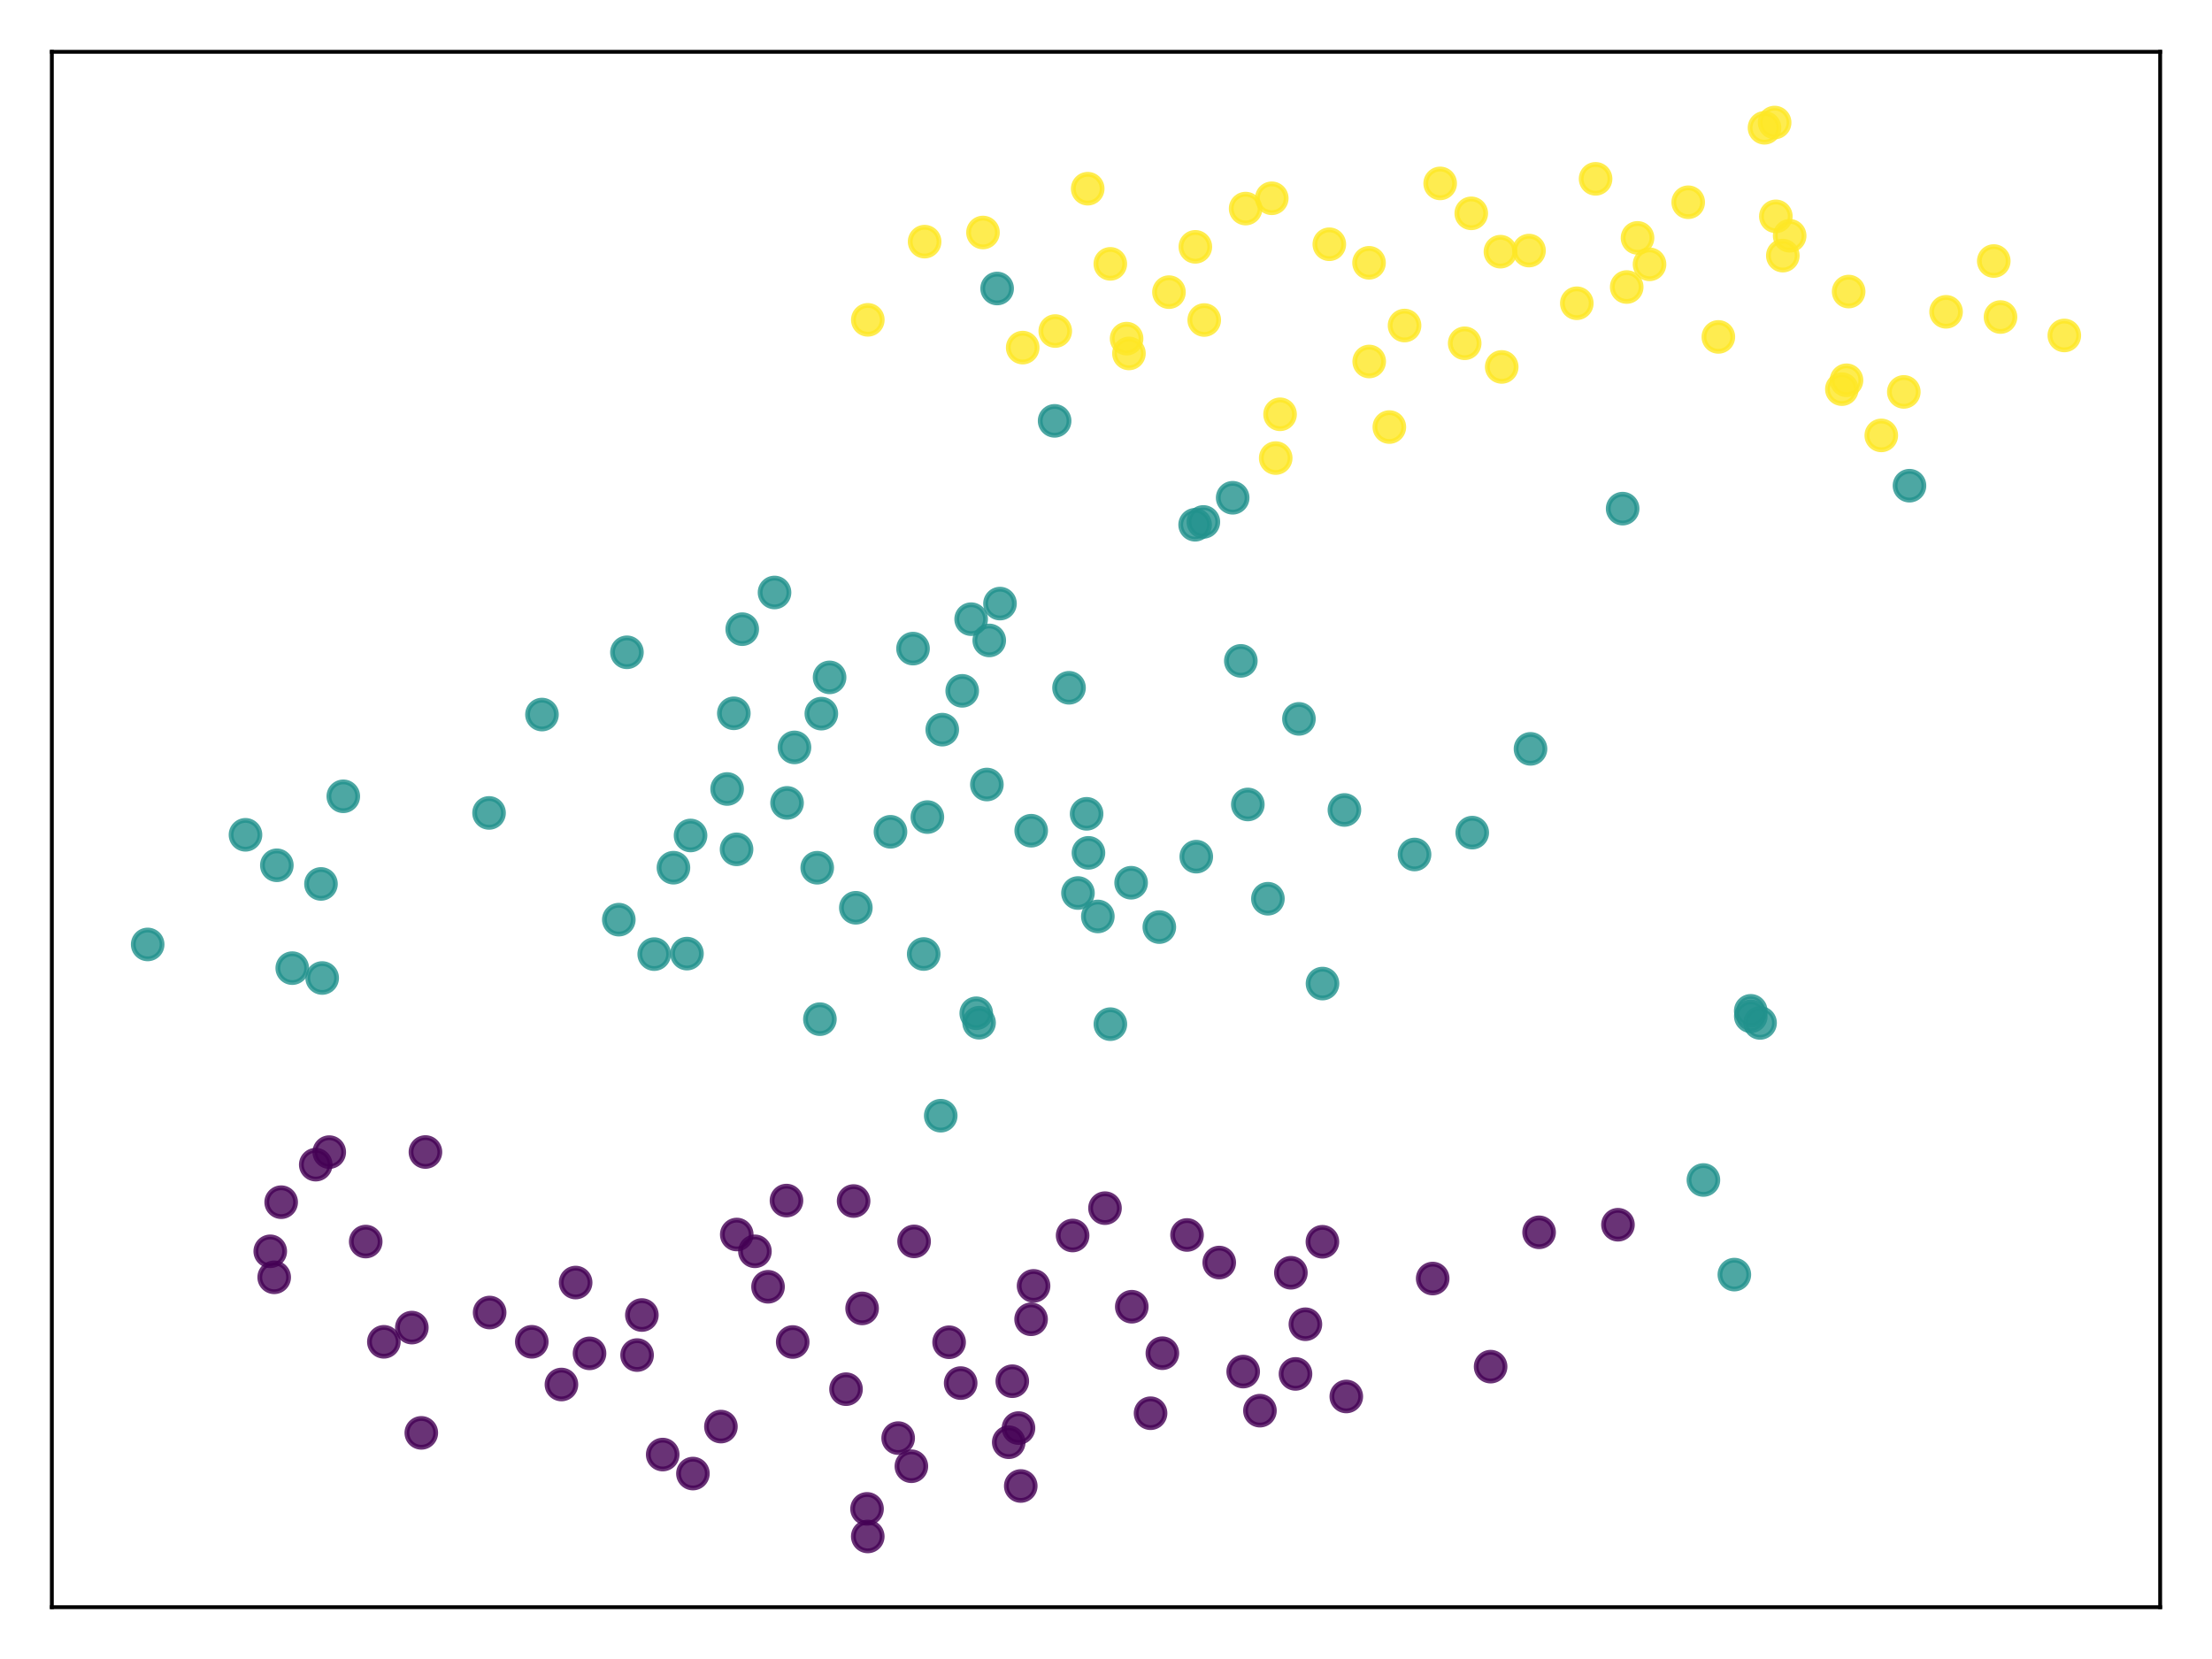 <?xml version="1.0" encoding="utf-8" standalone="no"?>
<!DOCTYPE svg PUBLIC "-//W3C//DTD SVG 1.1//EN"
  "http://www.w3.org/Graphics/SVG/1.1/DTD/svg11.dtd">
<svg xmlns:xlink="http://www.w3.org/1999/xlink" width="460.8pt" height="345.6pt" viewBox="0 0 460.8 345.6" xmlns="http://www.w3.org/2000/svg" version="1.1">
 <defs>
  <style type="text/css">*{stroke-linejoin: round; stroke-linecap: butt}</style>
 </defs>
 <g id="figure_1">
  <g id="patch_1">
   <path d="M 0 345.6 
L 460.8 345.6 
L 460.8 0 
L 0 0 
z
" style="fill: #ffffff"/>
  </g>
  <g id="axes_1">
   <g id="patch_2">
    <path d="M 10.8 334.8 
L 450 334.8 
L 450 10.8 
L 10.8 10.8 
z
" style="fill: #ffffff"/>
   </g>
   <g id="PathCollection_1">
    <defs>
     <path id="C0_0_e0cb5ef84b" d="M 0 3 
C 0.796 3 1.559 2.684 2.121 2.121 
C 2.684 1.559 3 0.796 3 -0 
C 3 -0.796 2.684 -1.559 2.121 -2.121 
C 1.559 -2.684 0.796 -3 0 -3 
C -0.796 -3 -1.559 -2.684 -2.121 -2.121 
C -2.684 -1.559 -3 -0.796 -3 0 
C -3 0.796 -2.684 1.559 -2.121 2.121 
C -1.559 2.684 -0.796 3 0 3 
z
"/>
    </defs>
    <g clip-path="url(#pe669f08dab)">
     <use xlink:href="#C0_0_e0cb5ef84b" x="79.967" y="279.527" style="fill: #440154; fill-opacity: 0.8; stroke: #440154; stroke-opacity: 0.8"/>
    </g>
    <g clip-path="url(#pe669f08dab)">
     <use xlink:href="#C0_0_e0cb5ef84b" x="190.424" y="258.608" style="fill: #440154; fill-opacity: 0.8; stroke: #440154; stroke-opacity: 0.8"/>
    </g>
    <g clip-path="url(#pe669f08dab)">
     <use xlink:href="#C0_0_e0cb5ef84b" x="200.124" y="288.124" style="fill: #440154; fill-opacity: 0.8; stroke: #440154; stroke-opacity: 0.8"/>
    </g>
    <g clip-path="url(#pe669f08dab)">
     <use xlink:href="#C0_0_e0cb5ef84b" x="144.349" y="306.972" style="fill: #440154; fill-opacity: 0.8; stroke: #440154; stroke-opacity: 0.8"/>
    </g>
    <g clip-path="url(#pe669f08dab)">
     <use xlink:href="#C0_0_e0cb5ef84b" x="320.623" y="256.714" style="fill: #440154; fill-opacity: 0.8; stroke: #440154; stroke-opacity: 0.8"/>
    </g>
    <g clip-path="url(#pe669f08dab)">
     <use xlink:href="#C0_0_e0cb5ef84b" x="189.857" y="305.445" style="fill: #440154; fill-opacity: 0.8; stroke: #440154; stroke-opacity: 0.8"/>
    </g>
    <g clip-path="url(#pe669f08dab)">
     <use xlink:href="#C0_0_e0cb5ef84b" x="179.592" y="272.564" style="fill: #440154; fill-opacity: 0.8; stroke: #440154; stroke-opacity: 0.8"/>
    </g>
    <g clip-path="url(#pe669f08dab)">
     <use xlink:href="#C0_0_e0cb5ef84b" x="271.938" y="275.863" style="fill: #440154; fill-opacity: 0.8; stroke: #440154; stroke-opacity: 0.8"/>
    </g>
    <g clip-path="url(#pe669f08dab)">
     <use xlink:href="#C0_0_e0cb5ef84b" x="165.137" y="279.564" style="fill: #440154; fill-opacity: 0.8; stroke: #440154; stroke-opacity: 0.8"/>
    </g>
    <g clip-path="url(#pe669f08dab)">
     <use xlink:href="#C0_0_e0cb5ef84b" x="132.718" y="282.285" style="fill: #440154; fill-opacity: 0.8; stroke: #440154; stroke-opacity: 0.8"/>
    </g>
    <g clip-path="url(#pe669f08dab)">
     <use xlink:href="#C0_0_e0cb5ef84b" x="210.139" y="300.444" style="fill: #440154; fill-opacity: 0.8; stroke: #440154; stroke-opacity: 0.8"/>
    </g>
    <g clip-path="url(#pe669f08dab)">
     <use xlink:href="#C0_0_e0cb5ef84b" x="215.312" y="267.874" style="fill: #440154; fill-opacity: 0.8; stroke: #440154; stroke-opacity: 0.8"/>
    </g>
    <g clip-path="url(#pe669f08dab)">
     <use xlink:href="#C0_0_e0cb5ef84b" x="214.795" y="274.828" style="fill: #440154; fill-opacity: 0.8; stroke: #440154; stroke-opacity: 0.8"/>
    </g>
    <g clip-path="url(#pe669f08dab)">
     <use xlink:href="#C0_0_e0cb5ef84b" x="180.773" y="320.073" style="fill: #440154; fill-opacity: 0.8; stroke: #440154; stroke-opacity: 0.8"/>
    </g>
    <g clip-path="url(#pe669f08dab)">
     <use xlink:href="#C0_0_e0cb5ef84b" x="180.62" y="314.328" style="fill: #440154; fill-opacity: 0.8; stroke: #440154; stroke-opacity: 0.8"/>
    </g>
    <g clip-path="url(#pe669f08dab)">
     <use xlink:href="#C0_0_e0cb5ef84b" x="258.982" y="285.729" style="fill: #440154; fill-opacity: 0.8; stroke: #440154; stroke-opacity: 0.8"/>
    </g>
    <g clip-path="url(#pe669f08dab)">
     <use xlink:href="#C0_0_e0cb5ef84b" x="262.467" y="293.869" style="fill: #440154; fill-opacity: 0.8; stroke: #440154; stroke-opacity: 0.8"/>
    </g>
    <g clip-path="url(#pe669f08dab)">
     <use xlink:href="#C0_0_e0cb5ef84b" x="280.458" y="290.914" style="fill: #440154; fill-opacity: 0.8; stroke: #440154; stroke-opacity: 0.8"/>
    </g>
    <g clip-path="url(#pe669f08dab)">
     <use xlink:href="#C0_0_e0cb5ef84b" x="212.643" y="309.561" style="fill: #440154; fill-opacity: 0.8; stroke: #440154; stroke-opacity: 0.8"/>
    </g>
    <g clip-path="url(#pe669f08dab)">
     <use xlink:href="#C0_0_e0cb5ef84b" x="76.187" y="258.642" style="fill: #440154; fill-opacity: 0.8; stroke: #440154; stroke-opacity: 0.8"/>
    </g>
    <g clip-path="url(#pe669f08dab)">
     <use xlink:href="#C0_0_e0cb5ef84b" x="85.793" y="276.564" style="fill: #440154; fill-opacity: 0.8; stroke: #440154; stroke-opacity: 0.8"/>
    </g>
    <g clip-path="url(#pe669f08dab)">
     <use xlink:href="#C0_0_e0cb5ef84b" x="88.625" y="239.986" style="fill: #440154; fill-opacity: 0.8; stroke: #440154; stroke-opacity: 0.8"/>
    </g>
    <g clip-path="url(#pe669f08dab)">
     <use xlink:href="#C0_0_e0cb5ef84b" x="157.265" y="260.674" style="fill: #440154; fill-opacity: 0.8; stroke: #440154; stroke-opacity: 0.8"/>
    </g>
    <g clip-path="url(#pe669f08dab)">
     <use xlink:href="#C0_0_e0cb5ef84b" x="177.82" y="250.198" style="fill: #440154; fill-opacity: 0.8; stroke: #440154; stroke-opacity: 0.8"/>
    </g>
    <g clip-path="url(#pe669f08dab)">
     <use xlink:href="#C0_0_e0cb5ef84b" x="163.837" y="250.102" style="fill: #440154; fill-opacity: 0.8; stroke: #440154; stroke-opacity: 0.8"/>
    </g>
    <g clip-path="url(#pe669f08dab)">
     <use xlink:href="#C0_0_e0cb5ef84b" x="337.052" y="255.135" style="fill: #440154; fill-opacity: 0.8; stroke: #440154; stroke-opacity: 0.8"/>
    </g>
    <g clip-path="url(#pe669f08dab)">
     <use xlink:href="#C0_0_e0cb5ef84b" x="235.769" y="272.214" style="fill: #440154; fill-opacity: 0.8; stroke: #440154; stroke-opacity: 0.8"/>
    </g>
    <g clip-path="url(#pe669f08dab)">
     <use xlink:href="#C0_0_e0cb5ef84b" x="223.446" y="257.38" style="fill: #440154; fill-opacity: 0.8; stroke: #440154; stroke-opacity: 0.8"/>
    </g>
    <g clip-path="url(#pe669f08dab)">
     <use xlink:href="#C0_0_e0cb5ef84b" x="298.456" y="266.344" style="fill: #440154; fill-opacity: 0.8; stroke: #440154; stroke-opacity: 0.8"/>
    </g>
    <g clip-path="url(#pe669f08dab)">
     <use xlink:href="#C0_0_e0cb5ef84b" x="159.997" y="268.061" style="fill: #440154; fill-opacity: 0.8; stroke: #440154; stroke-opacity: 0.8"/>
    </g>
    <g clip-path="url(#pe669f08dab)">
     <use xlink:href="#C0_0_e0cb5ef84b" x="239.684" y="294.404" style="fill: #440154; fill-opacity: 0.8; stroke: #440154; stroke-opacity: 0.8"/>
    </g>
    <g clip-path="url(#pe669f08dab)">
     <use xlink:href="#C0_0_e0cb5ef84b" x="212.169" y="297.493" style="fill: #440154; fill-opacity: 0.8; stroke: #440154; stroke-opacity: 0.8"/>
    </g>
    <g clip-path="url(#pe669f08dab)">
     <use xlink:href="#C0_0_e0cb5ef84b" x="268.916" y="265.141" style="fill: #440154; fill-opacity: 0.8; stroke: #440154; stroke-opacity: 0.8"/>
    </g>
    <g clip-path="url(#pe669f08dab)">
     <use xlink:href="#C0_0_e0cb5ef84b" x="310.522" y="284.698" style="fill: #440154; fill-opacity: 0.8; stroke: #440154; stroke-opacity: 0.8"/>
    </g>
    <g clip-path="url(#pe669f08dab)">
     <use xlink:href="#C0_0_e0cb5ef84b" x="253.99" y="263.011" style="fill: #440154; fill-opacity: 0.8; stroke: #440154; stroke-opacity: 0.8"/>
    </g>
    <g clip-path="url(#pe669f08dab)">
     <use xlink:href="#C0_0_e0cb5ef84b" x="153.482" y="257.173" style="fill: #440154; fill-opacity: 0.8; stroke: #440154; stroke-opacity: 0.8"/>
    </g>
    <g clip-path="url(#pe669f08dab)">
     <use xlink:href="#C0_0_e0cb5ef84b" x="275.483" y="258.686" style="fill: #440154; fill-opacity: 0.8; stroke: #440154; stroke-opacity: 0.8"/>
    </g>
    <g clip-path="url(#pe669f08dab)">
     <use xlink:href="#C0_0_e0cb5ef84b" x="247.281" y="257.268" style="fill: #440154; fill-opacity: 0.8; stroke: #440154; stroke-opacity: 0.8"/>
    </g>
    <g clip-path="url(#pe669f08dab)">
     <use xlink:href="#C0_0_e0cb5ef84b" x="230.19" y="251.68" style="fill: #440154; fill-opacity: 0.8; stroke: #440154; stroke-opacity: 0.8"/>
    </g>
    <g clip-path="url(#pe669f08dab)">
     <use xlink:href="#C0_0_e0cb5ef84b" x="56.299" y="260.67" style="fill: #440154; fill-opacity: 0.8; stroke: #440154; stroke-opacity: 0.8"/>
    </g>
    <g clip-path="url(#pe669f08dab)">
     <use xlink:href="#C0_0_e0cb5ef84b" x="102.002" y="273.426" style="fill: #440154; fill-opacity: 0.8; stroke: #440154; stroke-opacity: 0.8"/>
    </g>
    <g clip-path="url(#pe669f08dab)">
     <use xlink:href="#C0_0_e0cb5ef84b" x="65.778" y="242.619" style="fill: #440154; fill-opacity: 0.8; stroke: #440154; stroke-opacity: 0.8"/>
    </g>
    <g clip-path="url(#pe669f08dab)">
     <use xlink:href="#C0_0_e0cb5ef84b" x="116.958" y="288.418" style="fill: #440154; fill-opacity: 0.8; stroke: #440154; stroke-opacity: 0.8"/>
    </g>
    <g clip-path="url(#pe669f08dab)">
     <use xlink:href="#C0_0_e0cb5ef84b" x="68.59" y="240.01" style="fill: #440154; fill-opacity: 0.8; stroke: #440154; stroke-opacity: 0.8"/>
    </g>
    <g clip-path="url(#pe669f08dab)">
     <use xlink:href="#C0_0_e0cb5ef84b" x="119.918" y="267.18" style="fill: #440154; fill-opacity: 0.8; stroke: #440154; stroke-opacity: 0.8"/>
    </g>
    <g clip-path="url(#pe669f08dab)">
     <use xlink:href="#C0_0_e0cb5ef84b" x="58.574" y="250.439" style="fill: #440154; fill-opacity: 0.8; stroke: #440154; stroke-opacity: 0.8"/>
    </g>
    <g clip-path="url(#pe669f08dab)">
     <use xlink:href="#C0_0_e0cb5ef84b" x="57.119" y="266.089" style="fill: #440154; fill-opacity: 0.8; stroke: #440154; stroke-opacity: 0.8"/>
    </g>
    <g clip-path="url(#pe669f08dab)">
     <use xlink:href="#C0_0_e0cb5ef84b" x="122.812" y="281.93" style="fill: #440154; fill-opacity: 0.8; stroke: #440154; stroke-opacity: 0.8"/>
    </g>
    <g clip-path="url(#pe669f08dab)">
     <use xlink:href="#C0_0_e0cb5ef84b" x="210.881" y="287.734" style="fill: #440154; fill-opacity: 0.8; stroke: #440154; stroke-opacity: 0.8"/>
    </g>
    <g clip-path="url(#pe669f08dab)">
     <use xlink:href="#C0_0_e0cb5ef84b" x="187.105" y="299.583" style="fill: #440154; fill-opacity: 0.8; stroke: #440154; stroke-opacity: 0.8"/>
    </g>
    <g clip-path="url(#pe669f08dab)">
     <use xlink:href="#C0_0_e0cb5ef84b" x="87.766" y="298.493" style="fill: #440154; fill-opacity: 0.8; stroke: #440154; stroke-opacity: 0.8"/>
    </g>
    <g clip-path="url(#pe669f08dab)">
     <use xlink:href="#C0_0_e0cb5ef84b" x="197.716" y="279.615" style="fill: #440154; fill-opacity: 0.8; stroke: #440154; stroke-opacity: 0.8"/>
    </g>
    <g clip-path="url(#pe669f08dab)">
     <use xlink:href="#C0_0_e0cb5ef84b" x="138.053" y="303.011" style="fill: #440154; fill-opacity: 0.8; stroke: #440154; stroke-opacity: 0.8"/>
    </g>
    <g clip-path="url(#pe669f08dab)">
     <use xlink:href="#C0_0_e0cb5ef84b" x="269.877" y="286.211" style="fill: #440154; fill-opacity: 0.8; stroke: #440154; stroke-opacity: 0.8"/>
    </g>
    <g clip-path="url(#pe669f08dab)">
     <use xlink:href="#C0_0_e0cb5ef84b" x="133.713" y="273.944" style="fill: #440154; fill-opacity: 0.8; stroke: #440154; stroke-opacity: 0.8"/>
    </g>
    <g clip-path="url(#pe669f08dab)">
     <use xlink:href="#C0_0_e0cb5ef84b" x="176.242" y="289.392" style="fill: #440154; fill-opacity: 0.8; stroke: #440154; stroke-opacity: 0.8"/>
    </g>
    <g clip-path="url(#pe669f08dab)">
     <use xlink:href="#C0_0_e0cb5ef84b" x="110.781" y="279.522" style="fill: #440154; fill-opacity: 0.8; stroke: #440154; stroke-opacity: 0.8"/>
    </g>
    <g clip-path="url(#pe669f08dab)">
     <use xlink:href="#C0_0_e0cb5ef84b" x="242.142" y="281.897" style="fill: #440154; fill-opacity: 0.8; stroke: #440154; stroke-opacity: 0.8"/>
    </g>
    <g clip-path="url(#pe669f08dab)">
     <use xlink:href="#C0_0_e0cb5ef84b" x="150.181" y="297.186" style="fill: #440154; fill-opacity: 0.8; stroke: #440154; stroke-opacity: 0.8"/>
    </g>
    <g clip-path="url(#pe669f08dab)">
     <use xlink:href="#C0_0_e0cb5ef84b" x="318.832" y="156.003" style="fill: #21918c; fill-opacity: 0.8; stroke: #21918c; stroke-opacity: 0.8"/>
    </g>
    <g clip-path="url(#pe669f08dab)">
     <use xlink:href="#C0_0_e0cb5ef84b" x="248.967" y="109.314" style="fill: #21918c; fill-opacity: 0.8; stroke: #21918c; stroke-opacity: 0.8"/>
    </g>
    <g clip-path="url(#pe669f08dab)">
     <use xlink:href="#C0_0_e0cb5ef84b" x="256.789" y="103.696" style="fill: #21918c; fill-opacity: 0.8; stroke: #21918c; stroke-opacity: 0.8"/>
    </g>
    <g clip-path="url(#pe669f08dab)">
     <use xlink:href="#C0_0_e0cb5ef84b" x="306.695" y="173.453" style="fill: #21918c; fill-opacity: 0.8; stroke: #21918c; stroke-opacity: 0.8"/>
    </g>
    <g clip-path="url(#pe669f08dab)">
     <use xlink:href="#C0_0_e0cb5ef84b" x="203.37" y="211.083" style="fill: #21918c; fill-opacity: 0.8; stroke: #21918c; stroke-opacity: 0.8"/>
    </g>
    <g clip-path="url(#pe669f08dab)">
     <use xlink:href="#C0_0_e0cb5ef84b" x="222.698" y="143.279" style="fill: #21918c; fill-opacity: 0.8; stroke: #21918c; stroke-opacity: 0.8"/>
    </g>
    <g clip-path="url(#pe669f08dab)">
     <use xlink:href="#C0_0_e0cb5ef84b" x="275.502" y="204.894" style="fill: #21918c; fill-opacity: 0.8; stroke: #21918c; stroke-opacity: 0.8"/>
    </g>
    <g clip-path="url(#pe669f08dab)">
     <use xlink:href="#C0_0_e0cb5ef84b" x="231.31" y="213.351" style="fill: #21918c; fill-opacity: 0.8; stroke: #21918c; stroke-opacity: 0.8"/>
    </g>
    <g clip-path="url(#pe669f08dab)">
     <use xlink:href="#C0_0_e0cb5ef84b" x="249.207" y="178.46" style="fill: #21918c; fill-opacity: 0.8; stroke: #21918c; stroke-opacity: 0.8"/>
    </g>
    <g clip-path="url(#pe669f08dab)">
     <use xlink:href="#C0_0_e0cb5ef84b" x="250.684" y="108.729" style="fill: #21918c; fill-opacity: 0.8; stroke: #21918c; stroke-opacity: 0.8"/>
    </g>
    <g clip-path="url(#pe669f08dab)">
     <use xlink:href="#C0_0_e0cb5ef84b" x="364.714" y="210.575" style="fill: #21918c; fill-opacity: 0.8; stroke: #21918c; stroke-opacity: 0.8"/>
    </g>
    <g clip-path="url(#pe669f08dab)">
     <use xlink:href="#C0_0_e0cb5ef84b" x="338.025" y="105.958" style="fill: #21918c; fill-opacity: 0.8; stroke: #21918c; stroke-opacity: 0.8"/>
    </g>
    <g clip-path="url(#pe669f08dab)">
     <use xlink:href="#C0_0_e0cb5ef84b" x="195.972" y="232.421" style="fill: #21918c; fill-opacity: 0.8; stroke: #21918c; stroke-opacity: 0.8"/>
    </g>
    <g clip-path="url(#pe669f08dab)">
     <use xlink:href="#C0_0_e0cb5ef84b" x="280.066" y="168.731" style="fill: #21918c; fill-opacity: 0.8; stroke: #21918c; stroke-opacity: 0.8"/>
    </g>
    <g clip-path="url(#pe669f08dab)">
     <use xlink:href="#C0_0_e0cb5ef84b" x="361.297" y="265.524" style="fill: #21918c; fill-opacity: 0.8; stroke: #21918c; stroke-opacity: 0.8"/>
    </g>
    <g clip-path="url(#pe669f08dab)">
     <use xlink:href="#C0_0_e0cb5ef84b" x="170.801" y="212.309" style="fill: #21918c; fill-opacity: 0.8; stroke: #21918c; stroke-opacity: 0.8"/>
    </g>
    <g clip-path="url(#pe669f08dab)">
     <use xlink:href="#C0_0_e0cb5ef84b" x="270.593" y="149.756" style="fill: #21918c; fill-opacity: 0.8; stroke: #21918c; stroke-opacity: 0.8"/>
    </g>
    <g clip-path="url(#pe669f08dab)">
     <use xlink:href="#C0_0_e0cb5ef84b" x="294.674" y="178.006" style="fill: #21918c; fill-opacity: 0.8; stroke: #21918c; stroke-opacity: 0.8"/>
    </g>
    <g clip-path="url(#pe669f08dab)">
     <use xlink:href="#C0_0_e0cb5ef84b" x="258.489" y="137.673" style="fill: #21918c; fill-opacity: 0.8; stroke: #21918c; stroke-opacity: 0.8"/>
    </g>
    <g clip-path="url(#pe669f08dab)">
     <use xlink:href="#C0_0_e0cb5ef84b" x="364.724" y="211.717" style="fill: #21918c; fill-opacity: 0.8; stroke: #21918c; stroke-opacity: 0.8"/>
    </g>
    <g clip-path="url(#pe669f08dab)">
     <use xlink:href="#C0_0_e0cb5ef84b" x="57.672" y="180.254" style="fill: #21918c; fill-opacity: 0.8; stroke: #21918c; stroke-opacity: 0.8"/>
    </g>
    <g clip-path="url(#pe669f08dab)">
     <use xlink:href="#C0_0_e0cb5ef84b" x="224.561" y="186.034" style="fill: #21918c; fill-opacity: 0.8; stroke: #21918c; stroke-opacity: 0.8"/>
    </g>
    <g clip-path="url(#pe669f08dab)">
     <use xlink:href="#C0_0_e0cb5ef84b" x="241.509" y="193.13" style="fill: #21918c; fill-opacity: 0.8; stroke: #21918c; stroke-opacity: 0.8"/>
    </g>
    <g clip-path="url(#pe669f08dab)">
     <use xlink:href="#C0_0_e0cb5ef84b" x="171.101" y="148.666" style="fill: #21918c; fill-opacity: 0.8; stroke: #21918c; stroke-opacity: 0.8"/>
    </g>
    <g clip-path="url(#pe669f08dab)">
     <use xlink:href="#C0_0_e0cb5ef84b" x="207.72" y="60.102" style="fill: #21918c; fill-opacity: 0.8; stroke: #21918c; stroke-opacity: 0.8"/>
    </g>
    <g clip-path="url(#pe669f08dab)">
     <use xlink:href="#C0_0_e0cb5ef84b" x="143.109" y="198.656" style="fill: #21918c; fill-opacity: 0.8; stroke: #21918c; stroke-opacity: 0.8"/>
    </g>
    <g clip-path="url(#pe669f08dab)">
     <use xlink:href="#C0_0_e0cb5ef84b" x="235.634" y="183.891" style="fill: #21918c; fill-opacity: 0.8; stroke: #21918c; stroke-opacity: 0.8"/>
    </g>
    <g clip-path="url(#pe669f08dab)">
     <use xlink:href="#C0_0_e0cb5ef84b" x="200.447" y="143.914" style="fill: #21918c; fill-opacity: 0.8; stroke: #21918c; stroke-opacity: 0.8"/>
    </g>
    <g clip-path="url(#pe669f08dab)">
     <use xlink:href="#C0_0_e0cb5ef84b" x="152.87" y="148.596" style="fill: #21918c; fill-opacity: 0.8; stroke: #21918c; stroke-opacity: 0.8"/>
    </g>
    <g clip-path="url(#pe669f08dab)">
     <use xlink:href="#C0_0_e0cb5ef84b" x="172.818" y="141.111" style="fill: #21918c; fill-opacity: 0.8; stroke: #21918c; stroke-opacity: 0.8"/>
    </g>
    <g clip-path="url(#pe669f08dab)">
     <use xlink:href="#C0_0_e0cb5ef84b" x="165.503" y="155.697" style="fill: #21918c; fill-opacity: 0.8; stroke: #21918c; stroke-opacity: 0.8"/>
    </g>
    <g clip-path="url(#pe669f08dab)">
     <use xlink:href="#C0_0_e0cb5ef84b" x="206.08" y="133.413" style="fill: #21918c; fill-opacity: 0.8; stroke: #21918c; stroke-opacity: 0.8"/>
    </g>
    <g clip-path="url(#pe669f08dab)">
     <use xlink:href="#C0_0_e0cb5ef84b" x="190.199" y="135.118" style="fill: #21918c; fill-opacity: 0.8; stroke: #21918c; stroke-opacity: 0.8"/>
    </g>
    <g clip-path="url(#pe669f08dab)">
     <use xlink:href="#C0_0_e0cb5ef84b" x="208.317" y="125.74" style="fill: #21918c; fill-opacity: 0.8; stroke: #21918c; stroke-opacity: 0.8"/>
    </g>
    <g clip-path="url(#pe669f08dab)">
     <use xlink:href="#C0_0_e0cb5ef84b" x="178.287" y="189.104" style="fill: #21918c; fill-opacity: 0.8; stroke: #21918c; stroke-opacity: 0.8"/>
    </g>
    <g clip-path="url(#pe669f08dab)">
     <use xlink:href="#C0_0_e0cb5ef84b" x="192.422" y="198.741" style="fill: #21918c; fill-opacity: 0.8; stroke: #21918c; stroke-opacity: 0.8"/>
    </g>
    <g clip-path="url(#pe669f08dab)">
     <use xlink:href="#C0_0_e0cb5ef84b" x="366.655" y="213.095" style="fill: #21918c; fill-opacity: 0.8; stroke: #21918c; stroke-opacity: 0.8"/>
    </g>
    <g clip-path="url(#pe669f08dab)">
     <use xlink:href="#C0_0_e0cb5ef84b" x="397.78" y="101.179" style="fill: #21918c; fill-opacity: 0.8; stroke: #21918c; stroke-opacity: 0.8"/>
    </g>
    <g clip-path="url(#pe669f08dab)">
     <use xlink:href="#C0_0_e0cb5ef84b" x="228.702" y="190.911" style="fill: #21918c; fill-opacity: 0.8; stroke: #21918c; stroke-opacity: 0.8"/>
    </g>
    <g clip-path="url(#pe669f08dab)">
     <use xlink:href="#C0_0_e0cb5ef84b" x="203.959" y="213.051" style="fill: #21918c; fill-opacity: 0.8; stroke: #21918c; stroke-opacity: 0.8"/>
    </g>
    <g clip-path="url(#pe669f08dab)">
     <use xlink:href="#C0_0_e0cb5ef84b" x="66.866" y="184.139" style="fill: #21918c; fill-opacity: 0.8; stroke: #21918c; stroke-opacity: 0.8"/>
    </g>
    <g clip-path="url(#pe669f08dab)">
     <use xlink:href="#C0_0_e0cb5ef84b" x="264.129" y="187.222" style="fill: #21918c; fill-opacity: 0.8; stroke: #21918c; stroke-opacity: 0.8"/>
    </g>
    <g clip-path="url(#pe669f08dab)">
     <use xlink:href="#C0_0_e0cb5ef84b" x="259.946" y="167.585" style="fill: #21918c; fill-opacity: 0.8; stroke: #21918c; stroke-opacity: 0.8"/>
    </g>
    <g clip-path="url(#pe669f08dab)">
     <use xlink:href="#C0_0_e0cb5ef84b" x="140.292" y="180.758" style="fill: #21918c; fill-opacity: 0.8; stroke: #21918c; stroke-opacity: 0.8"/>
    </g>
    <g clip-path="url(#pe669f08dab)">
     <use xlink:href="#C0_0_e0cb5ef84b" x="205.586" y="163.428" style="fill: #21918c; fill-opacity: 0.8; stroke: #21918c; stroke-opacity: 0.8"/>
    </g>
    <g clip-path="url(#pe669f08dab)">
     <use xlink:href="#C0_0_e0cb5ef84b" x="226.746" y="177.664" style="fill: #21918c; fill-opacity: 0.8; stroke: #21918c; stroke-opacity: 0.8"/>
    </g>
    <g clip-path="url(#pe669f08dab)">
     <use xlink:href="#C0_0_e0cb5ef84b" x="161.348" y="123.425" style="fill: #21918c; fill-opacity: 0.8; stroke: #21918c; stroke-opacity: 0.8"/>
    </g>
    <g clip-path="url(#pe669f08dab)">
     <use xlink:href="#C0_0_e0cb5ef84b" x="226.362" y="169.534" style="fill: #21918c; fill-opacity: 0.8; stroke: #21918c; stroke-opacity: 0.8"/>
    </g>
    <g clip-path="url(#pe669f08dab)">
     <use xlink:href="#C0_0_e0cb5ef84b" x="202.306" y="128.985" style="fill: #21918c; fill-opacity: 0.8; stroke: #21918c; stroke-opacity: 0.8"/>
    </g>
    <g clip-path="url(#pe669f08dab)">
     <use xlink:href="#C0_0_e0cb5ef84b" x="185.503" y="173.278" style="fill: #21918c; fill-opacity: 0.8; stroke: #21918c; stroke-opacity: 0.8"/>
    </g>
    <g clip-path="url(#pe669f08dab)">
     <use xlink:href="#C0_0_e0cb5ef84b" x="136.285" y="198.762" style="fill: #21918c; fill-opacity: 0.8; stroke: #21918c; stroke-opacity: 0.8"/>
    </g>
    <g clip-path="url(#pe669f08dab)">
     <use xlink:href="#C0_0_e0cb5ef84b" x="67.117" y="203.736" style="fill: #21918c; fill-opacity: 0.8; stroke: #21918c; stroke-opacity: 0.8"/>
    </g>
    <g clip-path="url(#pe669f08dab)">
     <use xlink:href="#C0_0_e0cb5ef84b" x="170.242" y="180.766" style="fill: #21918c; fill-opacity: 0.8; stroke: #21918c; stroke-opacity: 0.8"/>
    </g>
    <g clip-path="url(#pe669f08dab)">
     <use xlink:href="#C0_0_e0cb5ef84b" x="154.619" y="131.069" style="fill: #21918c; fill-opacity: 0.8; stroke: #21918c; stroke-opacity: 0.8"/>
    </g>
    <g clip-path="url(#pe669f08dab)">
     <use xlink:href="#C0_0_e0cb5ef84b" x="196.29" y="152" style="fill: #21918c; fill-opacity: 0.8; stroke: #21918c; stroke-opacity: 0.8"/>
    </g>
    <g clip-path="url(#pe669f08dab)">
     <use xlink:href="#C0_0_e0cb5ef84b" x="151.472" y="164.363" style="fill: #21918c; fill-opacity: 0.8; stroke: #21918c; stroke-opacity: 0.8"/>
    </g>
    <g clip-path="url(#pe669f08dab)">
     <use xlink:href="#C0_0_e0cb5ef84b" x="112.902" y="148.855" style="fill: #21918c; fill-opacity: 0.8; stroke: #21918c; stroke-opacity: 0.8"/>
    </g>
    <g clip-path="url(#pe669f08dab)">
     <use xlink:href="#C0_0_e0cb5ef84b" x="214.817" y="173.052" style="fill: #21918c; fill-opacity: 0.8; stroke: #21918c; stroke-opacity: 0.8"/>
    </g>
    <g clip-path="url(#pe669f08dab)">
     <use xlink:href="#C0_0_e0cb5ef84b" x="193.19" y="170.211" style="fill: #21918c; fill-opacity: 0.8; stroke: #21918c; stroke-opacity: 0.8"/>
    </g>
    <g clip-path="url(#pe669f08dab)">
     <use xlink:href="#C0_0_e0cb5ef84b" x="219.696" y="87.674" style="fill: #21918c; fill-opacity: 0.8; stroke: #21918c; stroke-opacity: 0.8"/>
    </g>
    <g clip-path="url(#pe669f08dab)">
     <use xlink:href="#C0_0_e0cb5ef84b" x="101.878" y="169.349" style="fill: #21918c; fill-opacity: 0.8; stroke: #21918c; stroke-opacity: 0.8"/>
    </g>
    <g clip-path="url(#pe669f08dab)">
     <use xlink:href="#C0_0_e0cb5ef84b" x="128.911" y="191.582" style="fill: #21918c; fill-opacity: 0.8; stroke: #21918c; stroke-opacity: 0.8"/>
    </g>
    <g clip-path="url(#pe669f08dab)">
     <use xlink:href="#C0_0_e0cb5ef84b" x="354.852" y="245.815" style="fill: #21918c; fill-opacity: 0.8; stroke: #21918c; stroke-opacity: 0.8"/>
    </g>
    <g clip-path="url(#pe669f08dab)">
     <use xlink:href="#C0_0_e0cb5ef84b" x="51.14" y="173.906" style="fill: #21918c; fill-opacity: 0.8; stroke: #21918c; stroke-opacity: 0.8"/>
    </g>
    <g clip-path="url(#pe669f08dab)">
     <use xlink:href="#C0_0_e0cb5ef84b" x="30.764" y="196.744" style="fill: #21918c; fill-opacity: 0.8; stroke: #21918c; stroke-opacity: 0.8"/>
    </g>
    <g clip-path="url(#pe669f08dab)">
     <use xlink:href="#C0_0_e0cb5ef84b" x="60.883" y="201.681" style="fill: #21918c; fill-opacity: 0.8; stroke: #21918c; stroke-opacity: 0.8"/>
    </g>
    <g clip-path="url(#pe669f08dab)">
     <use xlink:href="#C0_0_e0cb5ef84b" x="153.439" y="176.933" style="fill: #21918c; fill-opacity: 0.8; stroke: #21918c; stroke-opacity: 0.8"/>
    </g>
    <g clip-path="url(#pe669f08dab)">
     <use xlink:href="#C0_0_e0cb5ef84b" x="143.854" y="174.046" style="fill: #21918c; fill-opacity: 0.8; stroke: #21918c; stroke-opacity: 0.8"/>
    </g>
    <g clip-path="url(#pe669f08dab)">
     <use xlink:href="#C0_0_e0cb5ef84b" x="130.603" y="135.886" style="fill: #21918c; fill-opacity: 0.8; stroke: #21918c; stroke-opacity: 0.8"/>
    </g>
    <g clip-path="url(#pe669f08dab)">
     <use xlink:href="#C0_0_e0cb5ef84b" x="163.958" y="167.257" style="fill: #21918c; fill-opacity: 0.8; stroke: #21918c; stroke-opacity: 0.8"/>
    </g>
    <g clip-path="url(#pe669f08dab)">
     <use xlink:href="#C0_0_e0cb5ef84b" x="71.516" y="165.885" style="fill: #21918c; fill-opacity: 0.8; stroke: #21918c; stroke-opacity: 0.8"/>
    </g>
    <g clip-path="url(#pe669f08dab)">
     <use xlink:href="#C0_0_e0cb5ef84b" x="391.907" y="90.703" style="fill: #fde725; fill-opacity: 0.8; stroke: #fde725; stroke-opacity: 0.8"/>
    </g>
    <g clip-path="url(#pe669f08dab)">
     <use xlink:href="#C0_0_e0cb5ef84b" x="383.695" y="81.067" style="fill: #fde725; fill-opacity: 0.8; stroke: #fde725; stroke-opacity: 0.8"/>
    </g>
    <g clip-path="url(#pe669f08dab)">
     <use xlink:href="#C0_0_e0cb5ef84b" x="384.66" y="79.217" style="fill: #fde725; fill-opacity: 0.8; stroke: #fde725; stroke-opacity: 0.8"/>
    </g>
    <g clip-path="url(#pe669f08dab)">
     <use xlink:href="#C0_0_e0cb5ef84b" x="396.601" y="81.641" style="fill: #fde725; fill-opacity: 0.8; stroke: #fde725; stroke-opacity: 0.8"/>
    </g>
    <g clip-path="url(#pe669f08dab)">
     <use xlink:href="#C0_0_e0cb5ef84b" x="265.753" y="95.424" style="fill: #fde725; fill-opacity: 0.8; stroke: #fde725; stroke-opacity: 0.8"/>
    </g>
    <g clip-path="url(#pe669f08dab)">
     <use xlink:href="#C0_0_e0cb5ef84b" x="266.66" y="86.306" style="fill: #fde725; fill-opacity: 0.8; stroke: #fde725; stroke-opacity: 0.8"/>
    </g>
    <g clip-path="url(#pe669f08dab)">
     <use xlink:href="#C0_0_e0cb5ef84b" x="204.775" y="48.434" style="fill: #fde725; fill-opacity: 0.8; stroke: #fde725; stroke-opacity: 0.8"/>
    </g>
    <g clip-path="url(#pe669f08dab)">
     <use xlink:href="#C0_0_e0cb5ef84b" x="192.616" y="50.339" style="fill: #fde725; fill-opacity: 0.8; stroke: #fde725; stroke-opacity: 0.8"/>
    </g>
    <g clip-path="url(#pe669f08dab)">
     <use xlink:href="#C0_0_e0cb5ef84b" x="243.518" y="60.86" style="fill: #fde725; fill-opacity: 0.8; stroke: #fde725; stroke-opacity: 0.8"/>
    </g>
    <g clip-path="url(#pe669f08dab)">
     <use xlink:href="#C0_0_e0cb5ef84b" x="213.047" y="72.411" style="fill: #fde725; fill-opacity: 0.8; stroke: #fde725; stroke-opacity: 0.8"/>
    </g>
    <g clip-path="url(#pe669f08dab)">
     <use xlink:href="#C0_0_e0cb5ef84b" x="235.182" y="73.628" style="fill: #fde725; fill-opacity: 0.8; stroke: #fde725; stroke-opacity: 0.8"/>
    </g>
    <g clip-path="url(#pe669f08dab)">
     <use xlink:href="#C0_0_e0cb5ef84b" x="285.231" y="75.305" style="fill: #fde725; fill-opacity: 0.8; stroke: #fde725; stroke-opacity: 0.8"/>
    </g>
    <g clip-path="url(#pe669f08dab)">
     <use xlink:href="#C0_0_e0cb5ef84b" x="234.69" y="70.545" style="fill: #fde725; fill-opacity: 0.8; stroke: #fde725; stroke-opacity: 0.8"/>
    </g>
    <g clip-path="url(#pe669f08dab)">
     <use xlink:href="#C0_0_e0cb5ef84b" x="231.298" y="54.966" style="fill: #fde725; fill-opacity: 0.8; stroke: #fde725; stroke-opacity: 0.8"/>
    </g>
    <g clip-path="url(#pe669f08dab)">
     <use xlink:href="#C0_0_e0cb5ef84b" x="357.966" y="70.186" style="fill: #fde725; fill-opacity: 0.8; stroke: #fde725; stroke-opacity: 0.8"/>
    </g>
    <g clip-path="url(#pe669f08dab)">
     <use xlink:href="#C0_0_e0cb5ef84b" x="292.594" y="67.815" style="fill: #fde725; fill-opacity: 0.8; stroke: #fde725; stroke-opacity: 0.8"/>
    </g>
    <g clip-path="url(#pe669f08dab)">
     <use xlink:href="#C0_0_e0cb5ef84b" x="226.592" y="39.31" style="fill: #fde725; fill-opacity: 0.8; stroke: #fde725; stroke-opacity: 0.8"/>
    </g>
    <g clip-path="url(#pe669f08dab)">
     <use xlink:href="#C0_0_e0cb5ef84b" x="276.921" y="50.883" style="fill: #fde725; fill-opacity: 0.8; stroke: #fde725; stroke-opacity: 0.8"/>
    </g>
    <g clip-path="url(#pe669f08dab)">
     <use xlink:href="#C0_0_e0cb5ef84b" x="318.524" y="52.202" style="fill: #fde725; fill-opacity: 0.8; stroke: #fde725; stroke-opacity: 0.8"/>
    </g>
    <g clip-path="url(#pe669f08dab)">
     <use xlink:href="#C0_0_e0cb5ef84b" x="385.108" y="60.738" style="fill: #fde725; fill-opacity: 0.8; stroke: #fde725; stroke-opacity: 0.8"/>
    </g>
    <g clip-path="url(#pe669f08dab)">
     <use xlink:href="#C0_0_e0cb5ef84b" x="416.741" y="66.043" style="fill: #fde725; fill-opacity: 0.8; stroke: #fde725; stroke-opacity: 0.8"/>
    </g>
    <g clip-path="url(#pe669f08dab)">
     <use xlink:href="#C0_0_e0cb5ef84b" x="405.402" y="64.958" style="fill: #fde725; fill-opacity: 0.8; stroke: #fde725; stroke-opacity: 0.8"/>
    </g>
    <g clip-path="url(#pe669f08dab)">
     <use xlink:href="#C0_0_e0cb5ef84b" x="430.036" y="69.883" style="fill: #fde725; fill-opacity: 0.8; stroke: #fde725; stroke-opacity: 0.8"/>
    </g>
    <g clip-path="url(#pe669f08dab)">
     <use xlink:href="#C0_0_e0cb5ef84b" x="332.39" y="37.254" style="fill: #fde725; fill-opacity: 0.8; stroke: #fde725; stroke-opacity: 0.8"/>
    </g>
    <g clip-path="url(#pe669f08dab)">
     <use xlink:href="#C0_0_e0cb5ef84b" x="289.427" y="88.965" style="fill: #fde725; fill-opacity: 0.8; stroke: #fde725; stroke-opacity: 0.8"/>
    </g>
    <g clip-path="url(#pe669f08dab)">
     <use xlink:href="#C0_0_e0cb5ef84b" x="264.932" y="41.307" style="fill: #fde725; fill-opacity: 0.8; stroke: #fde725; stroke-opacity: 0.8"/>
    </g>
    <g clip-path="url(#pe669f08dab)">
     <use xlink:href="#C0_0_e0cb5ef84b" x="306.492" y="44.443" style="fill: #fde725; fill-opacity: 0.8; stroke: #fde725; stroke-opacity: 0.8"/>
    </g>
    <g clip-path="url(#pe669f08dab)">
     <use xlink:href="#C0_0_e0cb5ef84b" x="180.783" y="66.63" style="fill: #fde725; fill-opacity: 0.8; stroke: #fde725; stroke-opacity: 0.8"/>
    </g>
    <g clip-path="url(#pe669f08dab)">
     <use xlink:href="#C0_0_e0cb5ef84b" x="369.688" y="25.527" style="fill: #fde725; fill-opacity: 0.8; stroke: #fde725; stroke-opacity: 0.8"/>
    </g>
    <g clip-path="url(#pe669f08dab)">
     <use xlink:href="#C0_0_e0cb5ef84b" x="367.581" y="26.623" style="fill: #fde725; fill-opacity: 0.8; stroke: #fde725; stroke-opacity: 0.8"/>
    </g>
    <g clip-path="url(#pe669f08dab)">
     <use xlink:href="#C0_0_e0cb5ef84b" x="285.199" y="54.748" style="fill: #fde725; fill-opacity: 0.8; stroke: #fde725; stroke-opacity: 0.8"/>
    </g>
    <g clip-path="url(#pe669f08dab)">
     <use xlink:href="#C0_0_e0cb5ef84b" x="250.865" y="66.666" style="fill: #fde725; fill-opacity: 0.8; stroke: #fde725; stroke-opacity: 0.8"/>
    </g>
    <g clip-path="url(#pe669f08dab)">
     <use xlink:href="#C0_0_e0cb5ef84b" x="219.83" y="68.964" style="fill: #fde725; fill-opacity: 0.8; stroke: #fde725; stroke-opacity: 0.8"/>
    </g>
    <g clip-path="url(#pe669f08dab)">
     <use xlink:href="#C0_0_e0cb5ef84b" x="305.122" y="71.512" style="fill: #fde725; fill-opacity: 0.8; stroke: #fde725; stroke-opacity: 0.8"/>
    </g>
    <g clip-path="url(#pe669f08dab)">
     <use xlink:href="#C0_0_e0cb5ef84b" x="343.629" y="55.064" style="fill: #fde725; fill-opacity: 0.8; stroke: #fde725; stroke-opacity: 0.8"/>
    </g>
    <g clip-path="url(#pe669f08dab)">
     <use xlink:href="#C0_0_e0cb5ef84b" x="249.012" y="51.418" style="fill: #fde725; fill-opacity: 0.8; stroke: #fde725; stroke-opacity: 0.8"/>
    </g>
    <g clip-path="url(#pe669f08dab)">
     <use xlink:href="#C0_0_e0cb5ef84b" x="372.819" y="49.115" style="fill: #fde725; fill-opacity: 0.8; stroke: #fde725; stroke-opacity: 0.8"/>
    </g>
    <g clip-path="url(#pe669f08dab)">
     <use xlink:href="#C0_0_e0cb5ef84b" x="338.874" y="59.791" style="fill: #fde725; fill-opacity: 0.8; stroke: #fde725; stroke-opacity: 0.8"/>
    </g>
    <g clip-path="url(#pe669f08dab)">
     <use xlink:href="#C0_0_e0cb5ef84b" x="371.394" y="53.249" style="fill: #fde725; fill-opacity: 0.8; stroke: #fde725; stroke-opacity: 0.8"/>
    </g>
    <g clip-path="url(#pe669f08dab)">
     <use xlink:href="#C0_0_e0cb5ef84b" x="415.339" y="54.377" style="fill: #fde725; fill-opacity: 0.8; stroke: #fde725; stroke-opacity: 0.8"/>
    </g>
    <g clip-path="url(#pe669f08dab)">
     <use xlink:href="#C0_0_e0cb5ef84b" x="312.835" y="76.437" style="fill: #fde725; fill-opacity: 0.8; stroke: #fde725; stroke-opacity: 0.8"/>
    </g>
    <g clip-path="url(#pe669f08dab)">
     <use xlink:href="#C0_0_e0cb5ef84b" x="328.48" y="63.175" style="fill: #fde725; fill-opacity: 0.8; stroke: #fde725; stroke-opacity: 0.8"/>
    </g>
    <g clip-path="url(#pe669f08dab)">
     <use xlink:href="#C0_0_e0cb5ef84b" x="341.128" y="49.557" style="fill: #fde725; fill-opacity: 0.8; stroke: #fde725; stroke-opacity: 0.8"/>
    </g>
    <g clip-path="url(#pe669f08dab)">
     <use xlink:href="#C0_0_e0cb5ef84b" x="259.488" y="43.451" style="fill: #fde725; fill-opacity: 0.8; stroke: #fde725; stroke-opacity: 0.8"/>
    </g>
    <g clip-path="url(#pe669f08dab)">
     <use xlink:href="#C0_0_e0cb5ef84b" x="312.569" y="52.431" style="fill: #fde725; fill-opacity: 0.8; stroke: #fde725; stroke-opacity: 0.8"/>
    </g>
    <g clip-path="url(#pe669f08dab)">
     <use xlink:href="#C0_0_e0cb5ef84b" x="369.942" y="45.07" style="fill: #fde725; fill-opacity: 0.8; stroke: #fde725; stroke-opacity: 0.8"/>
    </g>
    <g clip-path="url(#pe669f08dab)">
     <use xlink:href="#C0_0_e0cb5ef84b" x="351.686" y="42.133" style="fill: #fde725; fill-opacity: 0.8; stroke: #fde725; stroke-opacity: 0.8"/>
    </g>
    <g clip-path="url(#pe669f08dab)">
     <use xlink:href="#C0_0_e0cb5ef84b" x="300.013" y="38.208" style="fill: #fde725; fill-opacity: 0.8; stroke: #fde725; stroke-opacity: 0.8"/>
    </g>
   </g>
   <g id="matplotlib.axis_1"/>
   <g id="matplotlib.axis_2"/>
   <g id="patch_3">
    <path d="M 10.8 334.8 
L 10.8 10.8 
" style="fill: none; stroke: #000000; stroke-width: 0.8; stroke-linejoin: miter; stroke-linecap: square"/>
   </g>
   <g id="patch_4">
    <path d="M 450 334.8 
L 450 10.8 
" style="fill: none; stroke: #000000; stroke-width: 0.8; stroke-linejoin: miter; stroke-linecap: square"/>
   </g>
   <g id="patch_5">
    <path d="M 10.8 334.8 
L 450 334.8 
" style="fill: none; stroke: #000000; stroke-width: 0.8; stroke-linejoin: miter; stroke-linecap: square"/>
   </g>
   <g id="patch_6">
    <path d="M 10.8 10.8 
L 450 10.8 
" style="fill: none; stroke: #000000; stroke-width: 0.8; stroke-linejoin: miter; stroke-linecap: square"/>
   </g>
  </g>
 </g>
 <defs>
  <clipPath id="pe669f08dab">
   <rect x="10.8" y="10.8" width="439.2" height="324"/>
  </clipPath>
 </defs>
</svg>

